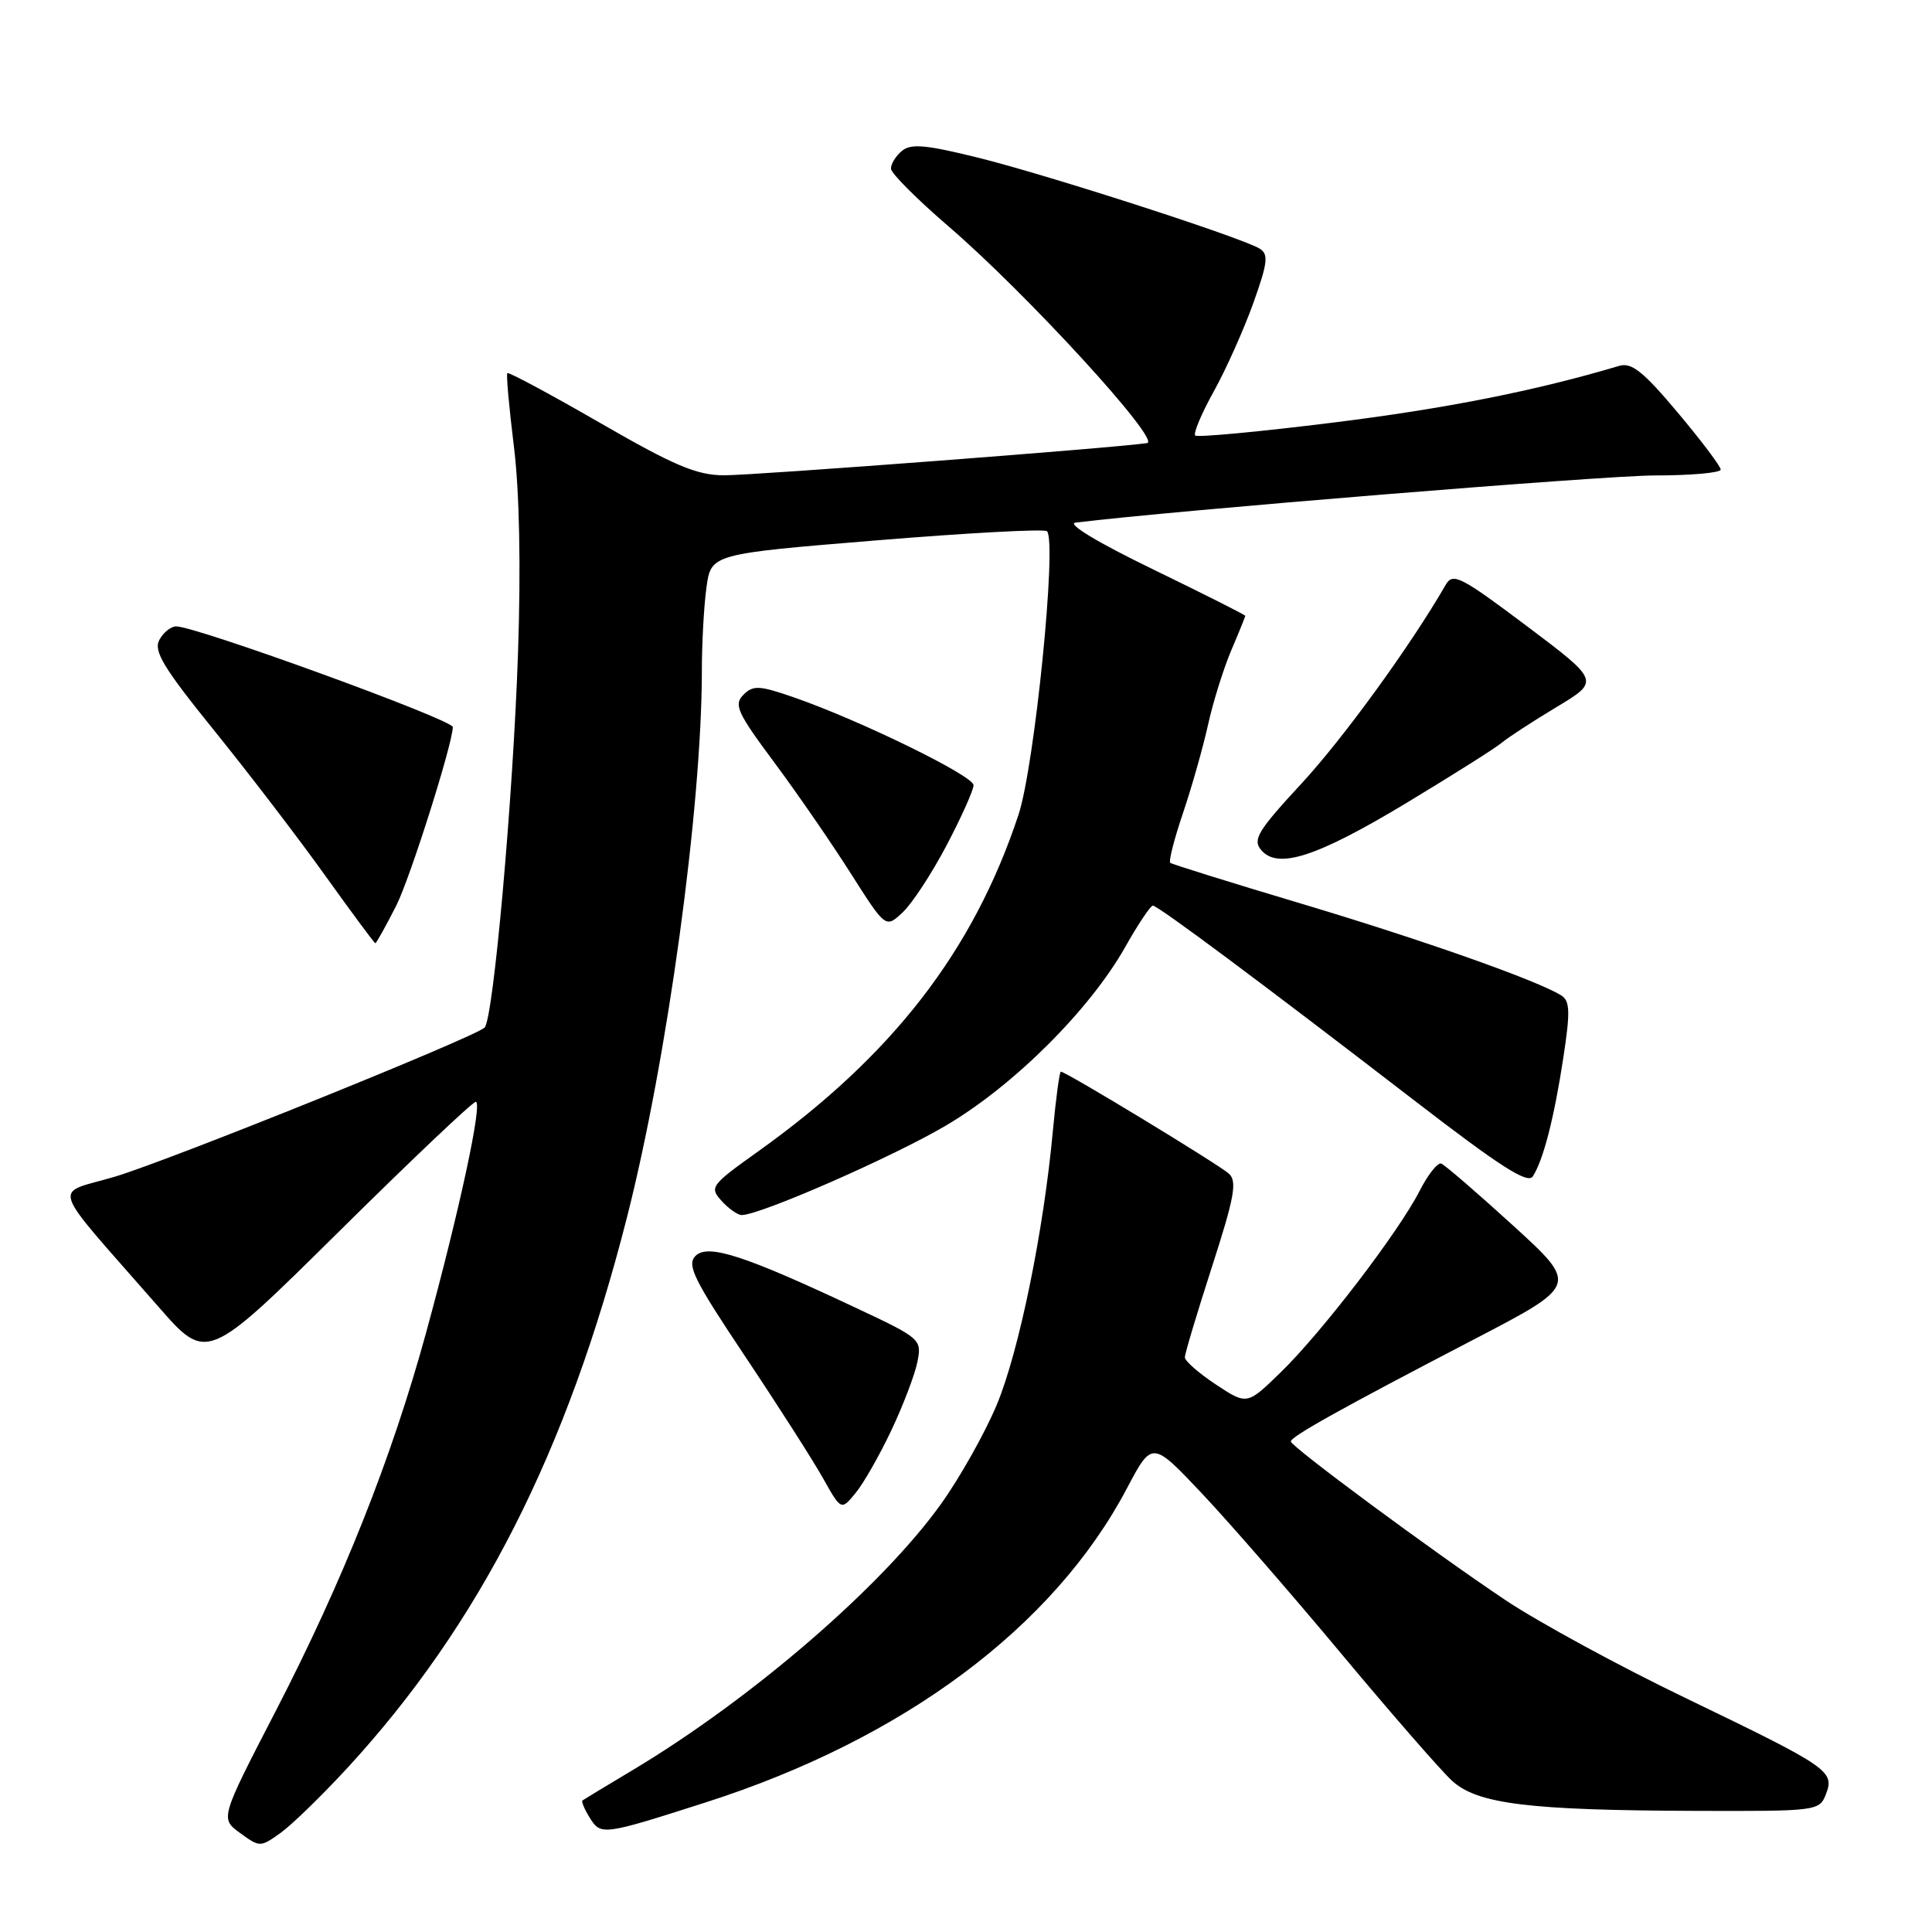 <?xml version="1.0" encoding="UTF-8" standalone="no"?>
<!DOCTYPE svg PUBLIC "-//W3C//DTD SVG 1.1//EN" "http://www.w3.org/Graphics/SVG/1.1/DTD/svg11.dtd" >
<svg xmlns="http://www.w3.org/2000/svg" xmlns:xlink="http://www.w3.org/1999/xlink" version="1.1" viewBox="0 0 256 256">
 <g >
 <path fill="currentColor"
d=" M 46.05 234.24 C 63.54 215.23 75.15 192.40 83.05 161.41 C 88.41 140.41 92.99 107.04 93.00 88.89 C 93.00 85.25 93.27 80.28 93.61 77.84 C 94.22 73.40 94.22 73.40 116.17 71.60 C 128.25 70.61 138.40 70.06 138.73 70.39 C 140.08 71.75 137.09 101.56 134.95 107.98 C 128.96 126.03 118.25 139.87 100.44 152.58 C 94.18 157.05 93.98 157.32 95.61 159.12 C 96.54 160.15 97.75 161.00 98.28 161.00 C 100.72 161.00 118.28 153.31 125.36 149.13 C 134.33 143.84 144.39 133.82 149.10 125.48 C 150.80 122.46 152.45 120.00 152.76 120.00 C 153.44 120.00 167.23 130.28 187.37 145.79 C 198.79 154.59 202.44 156.93 203.11 155.87 C 204.50 153.71 205.94 148.11 207.15 140.14 C 208.08 134.06 208.03 132.64 206.89 131.91 C 203.80 129.95 188.55 124.56 172.50 119.76 C 163.15 116.97 155.31 114.52 155.07 114.33 C 154.83 114.13 155.59 111.17 156.75 107.74 C 157.91 104.31 159.41 99.03 160.08 96.00 C 160.75 92.97 162.14 88.55 163.15 86.17 C 164.17 83.78 165.00 81.73 165.00 81.60 C 165.00 81.47 159.49 78.70 152.76 75.43 C 145.49 71.91 141.33 69.40 142.51 69.25 C 155.40 67.66 212.60 63.00 219.25 63.00 C 224.06 63.00 228.00 62.65 228.00 62.22 C 228.00 61.79 225.43 58.39 222.30 54.66 C 217.74 49.23 216.19 47.99 214.55 48.48 C 203.47 51.78 191.64 54.13 176.69 55.99 C 166.89 57.21 158.65 57.98 158.37 57.71 C 158.10 57.43 159.20 54.79 160.84 51.85 C 162.47 48.91 164.82 43.65 166.07 40.16 C 167.98 34.82 168.11 33.69 166.92 32.95 C 164.57 31.49 139.12 23.27 129.75 20.93 C 122.69 19.18 120.71 18.99 119.50 20.00 C 118.68 20.68 118.03 21.75 118.06 22.37 C 118.10 22.99 121.53 26.42 125.69 30.00 C 136.01 38.87 153.91 58.41 152.00 58.71 C 148.15 59.32 99.83 63.00 95.92 62.98 C 92.30 62.96 89.33 61.70 79.52 56.04 C 72.93 52.24 67.40 49.27 67.23 49.44 C 67.06 49.60 67.45 53.96 68.09 59.12 C 68.83 65.07 69.03 75.07 68.64 86.50 C 67.99 105.75 65.37 135.05 64.21 136.16 C 62.82 137.48 22.37 153.79 15.21 155.92 C 6.94 158.37 6.25 156.29 20.96 173.11 C 27.41 180.50 27.41 180.50 44.85 163.25 C 54.44 153.76 62.62 146.00 63.04 146.00 C 63.99 146.00 60.86 160.51 56.44 176.66 C 51.89 193.24 45.42 209.52 36.53 226.73 C 29.17 240.96 29.17 240.96 31.82 242.89 C 34.42 244.78 34.50 244.78 37.15 242.89 C 38.64 241.83 42.64 237.94 46.05 234.24 Z  M 93.50 238.83 C 119.71 230.44 139.61 215.61 149.31 197.24 C 152.66 190.90 152.66 190.90 159.27 197.90 C 162.91 201.76 171.25 211.35 177.80 219.21 C 184.36 227.07 190.92 234.60 192.39 235.95 C 195.75 239.04 202.53 239.88 224.78 239.95 C 240.76 240.00 241.08 239.96 241.94 237.75 C 243.13 234.69 242.39 234.18 223.43 225.04 C 214.59 220.79 203.79 214.91 199.43 211.99 C 189.78 205.53 171.07 191.69 171.04 191.00 C 171.02 190.36 177.94 186.51 195.32 177.47 C 209.14 170.28 209.14 170.28 200.49 162.39 C 195.73 158.05 191.45 154.36 190.97 154.18 C 190.50 154.01 189.20 155.65 188.09 157.83 C 185.32 163.25 175.13 176.57 169.70 181.84 C 165.24 186.18 165.24 186.18 161.12 183.46 C 158.85 181.96 157.00 180.34 157.00 179.85 C 157.00 179.36 158.62 173.97 160.59 167.86 C 163.57 158.64 163.95 156.54 162.84 155.52 C 161.53 154.32 141.24 142.00 140.57 142.00 C 140.39 142.00 139.92 145.49 139.52 149.75 C 138.30 163.11 135.01 179.15 132.06 186.18 C 130.50 189.90 127.20 195.77 124.72 199.24 C 116.94 210.15 99.62 225.10 83.81 234.56 C 80.34 236.63 77.36 238.44 77.18 238.57 C 77.01 238.70 77.44 239.73 78.15 240.87 C 79.62 243.23 79.88 243.19 93.50 238.83 Z  M 118.12 189.50 C 119.68 186.20 121.23 182.13 121.56 180.46 C 122.16 177.46 122.02 177.34 113.33 173.26 C 98.63 166.34 93.79 164.78 92.16 166.41 C 90.97 167.60 91.92 169.53 98.68 179.65 C 103.04 186.17 107.69 193.45 109.03 195.83 C 111.46 200.16 111.46 200.16 113.37 197.83 C 114.43 196.55 116.56 192.80 118.12 189.50 Z  M 52.51 119.99 C 54.34 116.37 59.96 98.63 60.00 96.34 C 60.01 95.37 26.02 83.00 23.34 83.00 C 22.64 83.00 21.64 83.81 21.11 84.80 C 20.32 86.27 21.68 88.51 28.36 96.77 C 32.88 102.36 39.49 110.99 43.04 115.95 C 46.59 120.91 49.60 124.97 49.73 124.98 C 49.86 124.99 51.11 122.75 52.51 119.99 Z  M 125.44 111.99 C 127.40 108.26 129.00 104.68 129.00 104.04 C 129.00 102.80 114.01 95.47 105.24 92.42 C 100.60 90.81 99.80 90.77 98.50 92.07 C 97.20 93.37 97.69 94.43 102.59 101.02 C 105.65 105.13 110.22 111.77 112.75 115.76 C 117.36 123.01 117.36 123.01 119.61 120.89 C 120.86 119.73 123.48 115.72 125.44 111.99 Z  M 186.39 106.38 C 192.50 102.69 198.18 99.11 199.00 98.41 C 199.82 97.72 203.09 95.59 206.25 93.69 C 211.99 90.24 211.99 90.24 202.30 82.95 C 193.50 76.34 192.51 75.84 191.56 77.50 C 186.90 85.57 177.99 97.84 172.45 103.83 C 166.70 110.04 165.96 111.25 167.09 112.61 C 169.28 115.25 174.44 113.58 186.39 106.38 Z "/>
</g>
</svg>